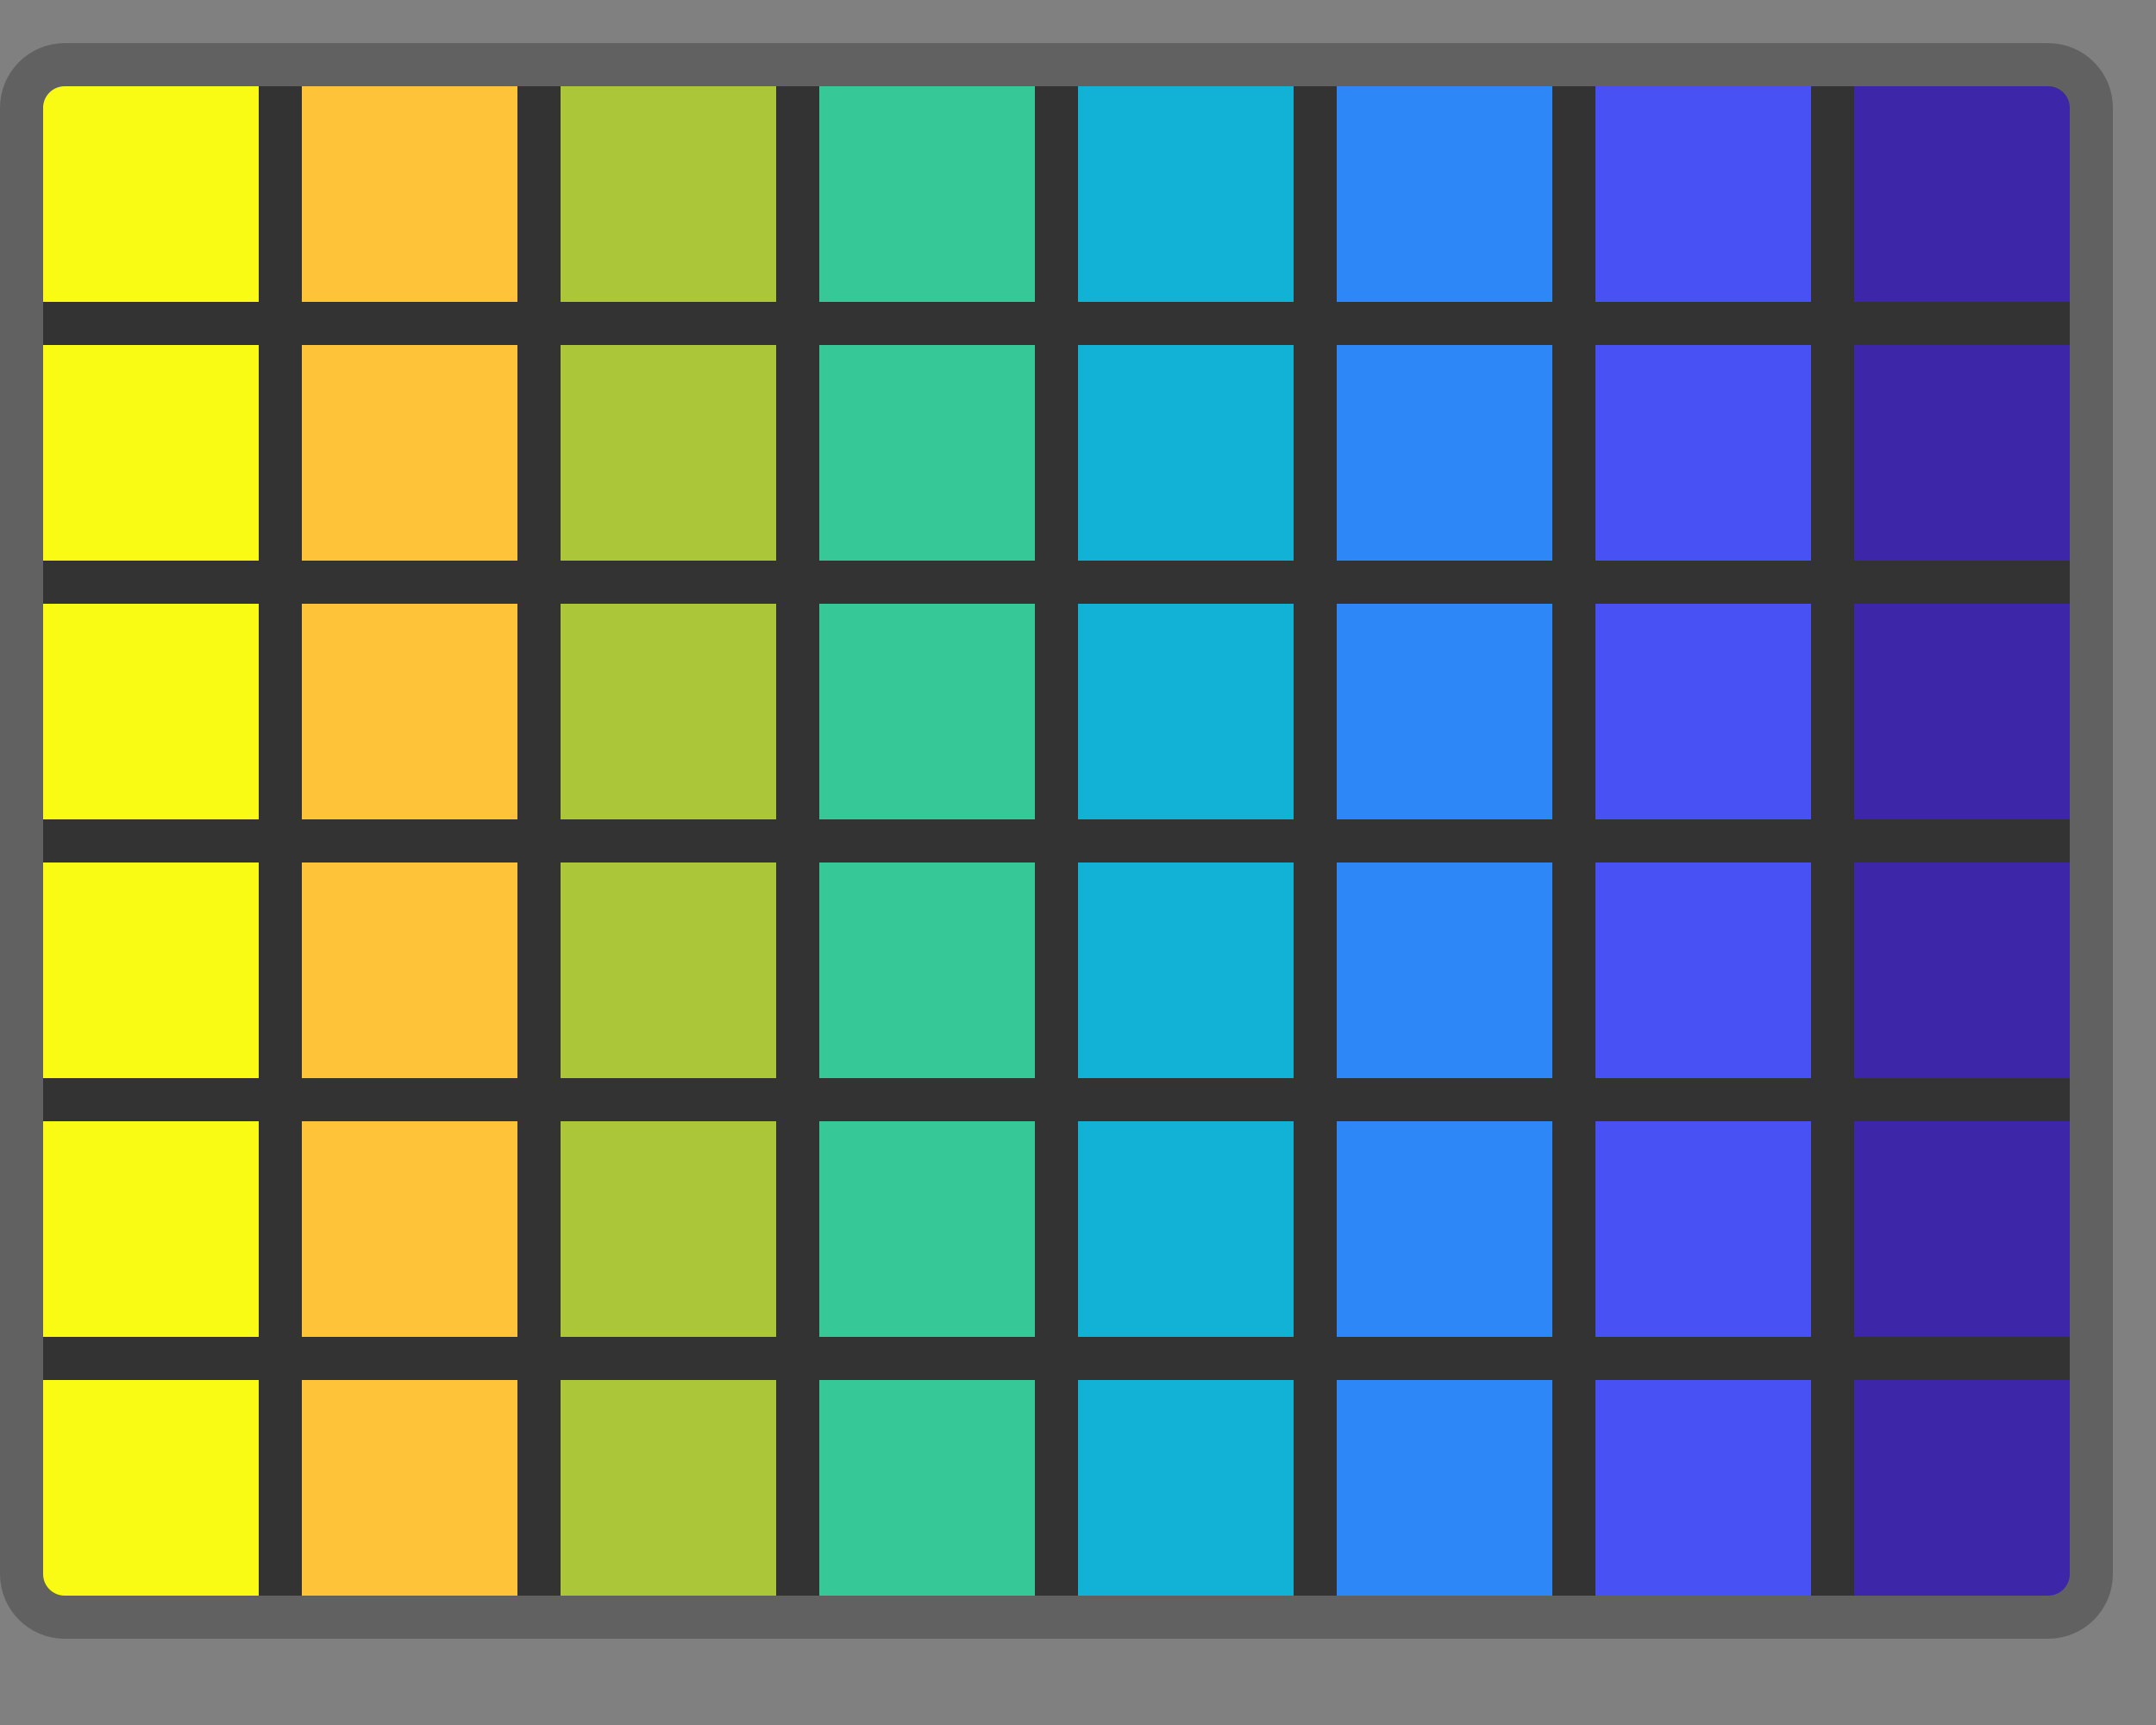 <svg width="50" height="40" viewBox="0 0 50 40" fill="none" xmlns="http://www.w3.org/2000/svg">
<rect x="0" y="0" width="50" height="40" fill="#808080" stroke="none"/>
<rect x="0.5" y="1.5" width="48" height="36" rx="1" fill="#FFFFFF"/>
<rect x="1" y="1.5" width="6" height="36" fill="#F9FB15"/>
<rect x="7" y="1.5" width="6" height="36" fill="#FEC338"/>
<rect x="13" y="1.5" width="6" height="36" fill="#ABC739"/>
<rect x="19" y="1.5" width="6" height="36" fill="#37C897"/>
<rect x="25" y="1.5" width="5" height="36" fill="#12B1D6"/>
<rect x="30" y="1.5" width="6" height="36" fill="#2E87F7"/>
<rect x="36" y="1.5" width="6" height="36" fill="#4852F4"/>
<rect x="42" y="1.5" width="6" height="36" fill="#3E26A8"/>
<path d="M0.5 31.5H48.5M0.5 25.5H48.5M48.5 19.5H0.5M0.5 13.5H48.5M48.5 7.5H0.5M6.5 37.5V1.5M12.5 37.5V1.5M18.5 37.5V1.5M24.5 37.5V1.5M30.5 37.5V1.5M36.5 37.5V1.5M42.5 37.5V1.5" stroke="#333333" stroke-linecap="round"/>
<path d="M0.5 2.5C0.5 1.948 0.948 1.5 1.5 1.5H47.5C48.052 1.5 48.5 1.948 48.5 2.5V36.5C48.5 37.052 48.052 37.5 47.5 37.5H1.5C0.948 37.5 0.5 37.052 0.5 36.5V2.5Z" stroke="#616161"/>
</svg>
